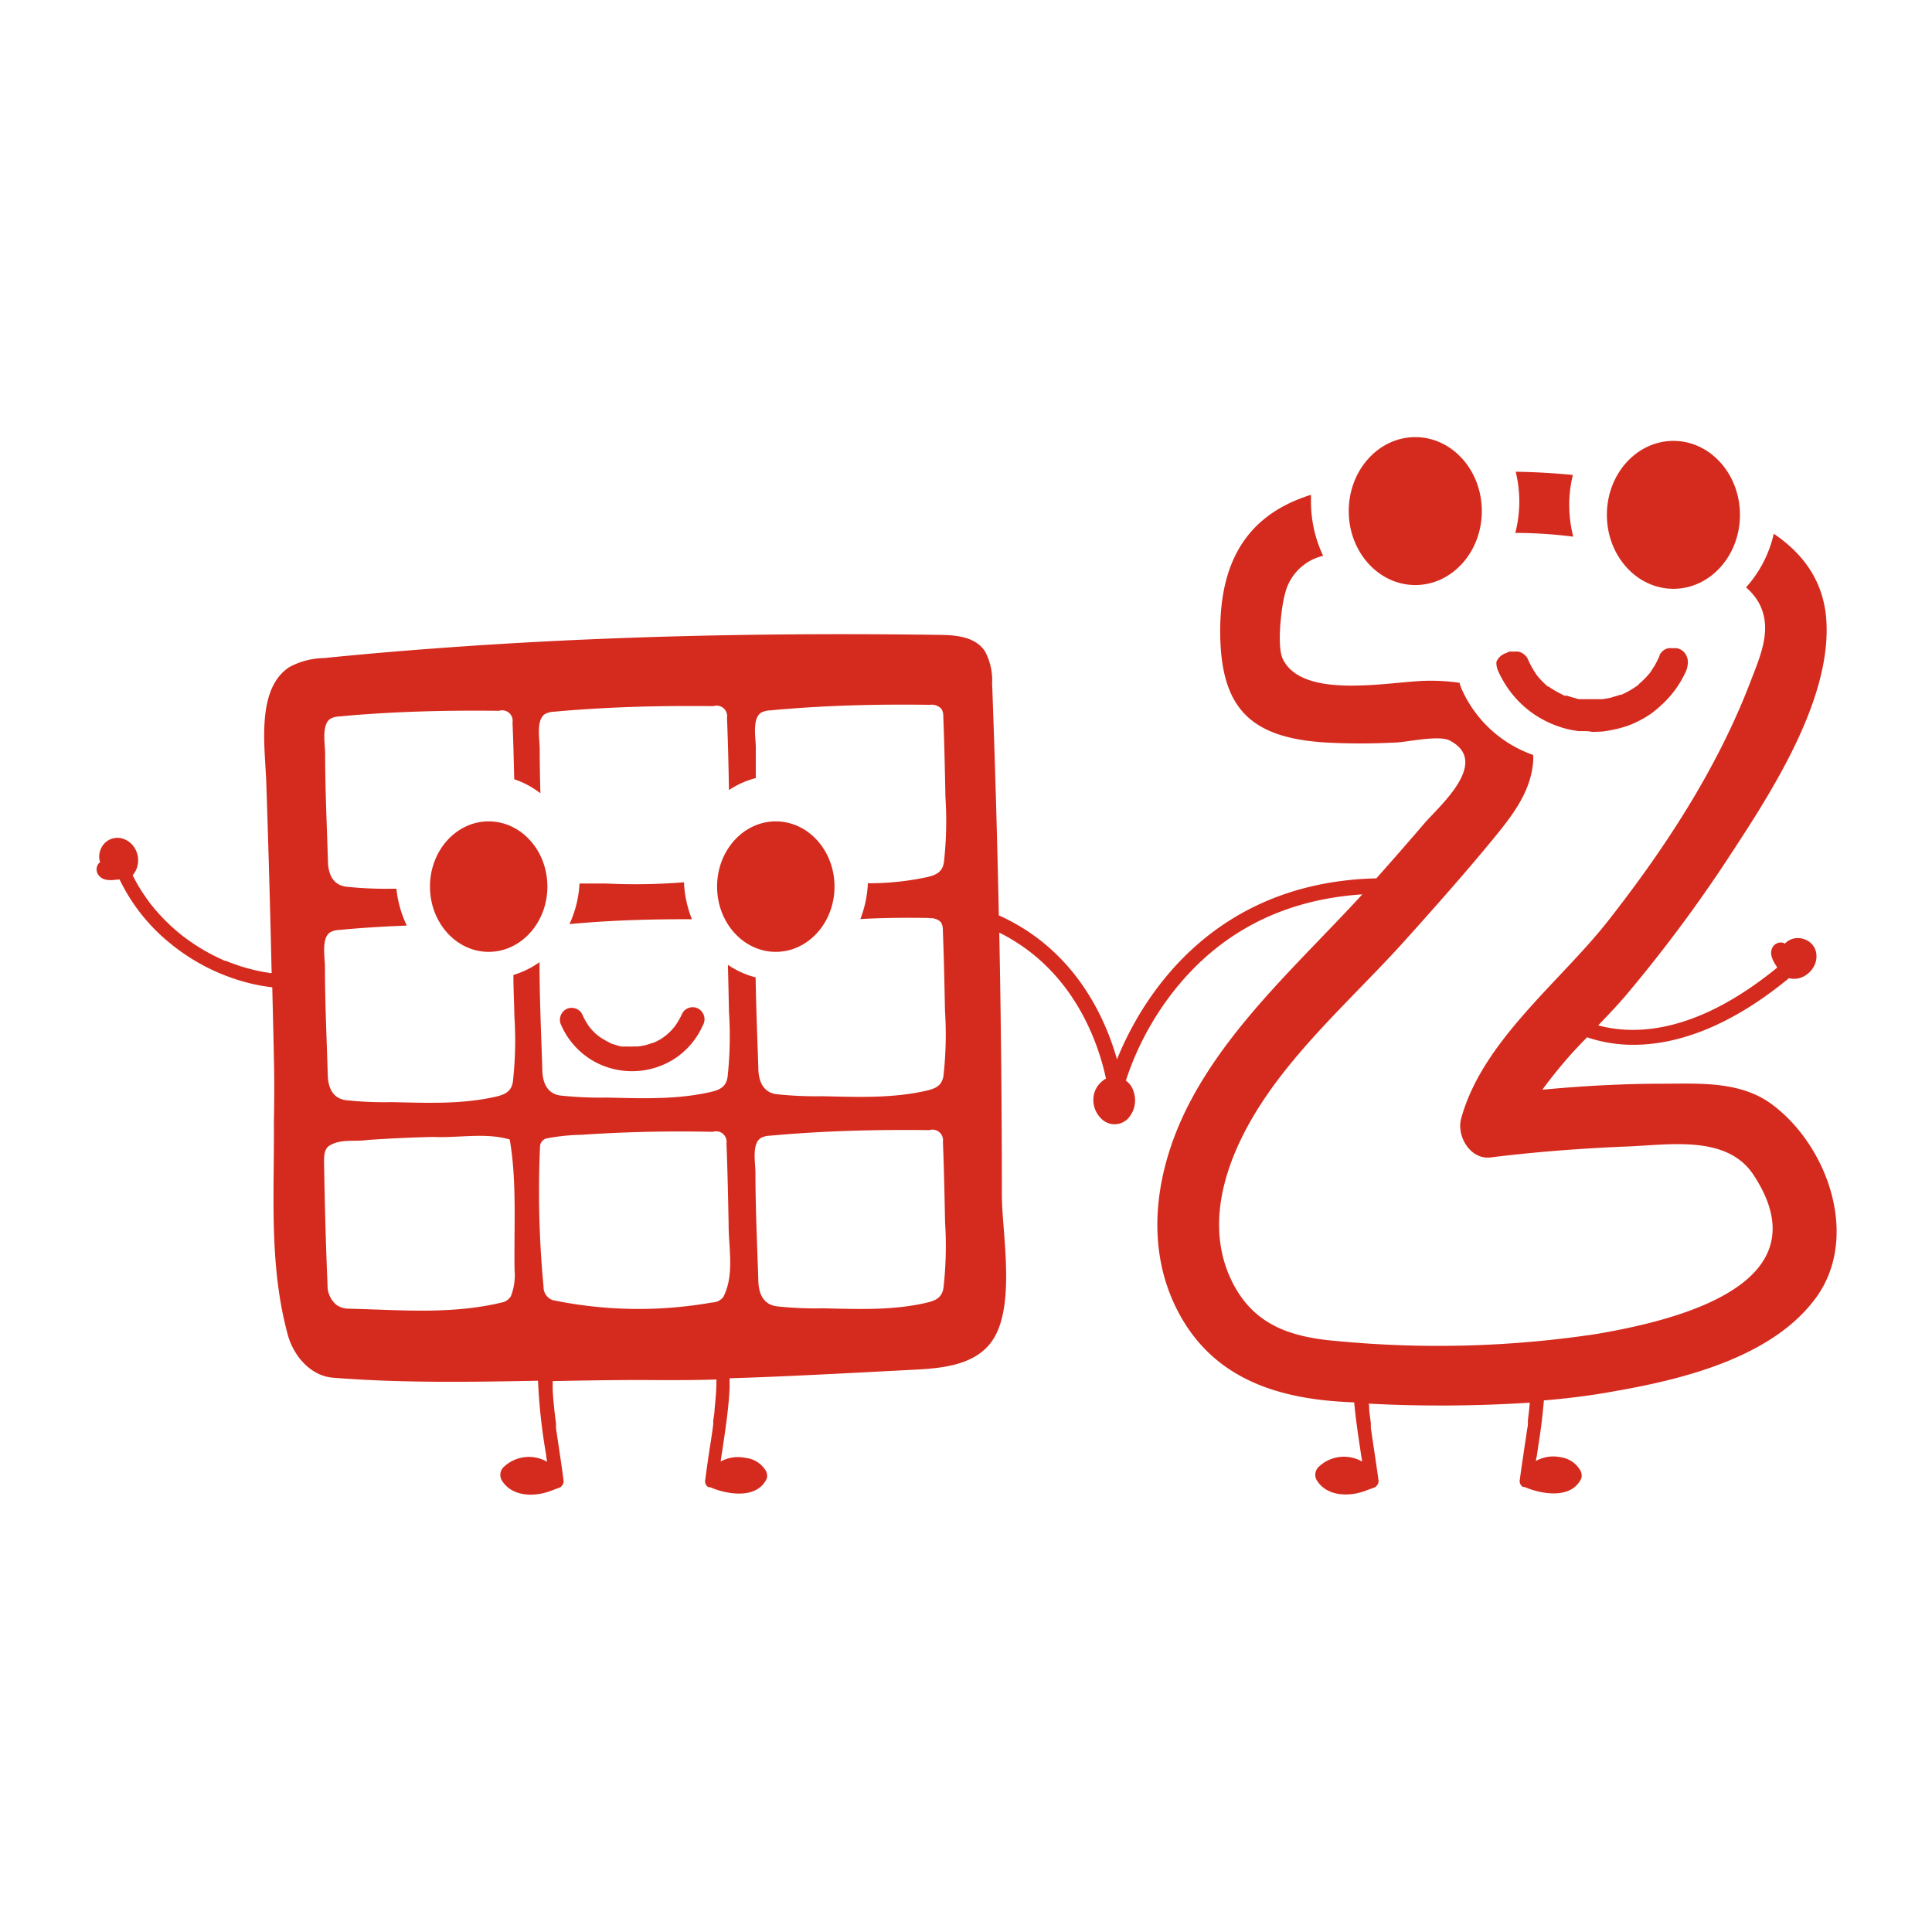 <?xml version="1.0" encoding="UTF-8" standalone="no"?>
<svg
   xmlns:dc="http://purl.org/dc/elements/1.1/"
   xmlns:cc="http://creativecommons.org/ns#"
   xmlns:rdf="http://www.w3.org/1999/02/22-rdf-syntax-ns#"
   xmlns:svg="http://www.w3.org/2000/svg"
   xmlns="http://www.w3.org/2000/svg"
   xmlns:sodipodi="http://sodipodi.sourceforge.net/DTD/sodipodi-0.dtd"
   xmlns:inkscape="http://www.inkscape.org/namespaces/inkscape"
   id="Layer_1"
   data-name="Layer 1"
   viewBox="0 0 216 216"
   version="1.1"
   sodipodi:docname="waflz_red.svg"
   inkscape:version="1.0 (4035a4fb49, 2020-05-01)">
  <defs
     id="defs931" />
  <sodipodi:namedview
     inkscape:document-rotation="0"
     pagecolor="#ffffff"
     bordercolor="#666666"
     borderopacity="1"
     objecttolerance="10"
     gridtolerance="10"
     guidetolerance="10"
     inkscape:pageopacity="0"
     inkscape:pageshadow="2"
     inkscape:window-width="2558"
     inkscape:window-height="1419"
     id="namedview929"
     showgrid="false"
     inkscape:zoom="5.6851852"
     inkscape:cx="108.15065"
     inkscape:cy="108.02547"
     inkscape:window-x="0"
     inkscape:window-y="19"
     inkscape:window-maximized="0"
     inkscape:current-layer="Layer_1" />
  <title
     id="title902">WAFLZ_Red</title>
  <path
     d="M54.63,91.83c-3.62,0-6.56,3.26-6.56,7.29s2.94,7.3,6.56,7.3,6.57-3.27,6.57-7.3S58.26,91.83,54.63,91.83Z"
     id="path904"
     style="fill:#d52b1e;fill-opacity:1" />
  <path
     d="M77.36,102.77a12.43,12.43,0,0,1-.89-4.13,67.85,67.85,0,0,1-8.68.14c-1,0-2,0-3,0a12.33,12.33,0,0,1-1.12,4.53l1.43-.12C69.16,102.86,73.26,102.76,77.36,102.77Z"
     id="path906"
     style="fill:#d52b1e;fill-opacity:1" />
  <path
     d="M86.73,91.83c-3.62,0-6.56,3.26-6.56,7.29s2.94,7.3,6.56,7.3,6.57-3.27,6.57-7.3S90.36,91.83,86.73,91.83Z"
     id="path908"
     style="fill:#d52b1e;fill-opacity:1" />
  <path
     d="M78.11,112.79a1.32,1.32,0,0,0-1.81.47,8.7,8.7,0,0,1-.87,1.51l-.11.13-.27.31a7.82,7.82,0,0,1-.6.55h0l0,0-.12.09c-.11.09-.23.17-.35.25a5.76,5.76,0,0,1-.69.38l-.32.15c.38-.21,0,0-.11,0q-.39.14-.78.24l-.7.13c.47-.1,0,0-.14,0l-.42,0a5.46,5.46,0,0,1-.7,0c-.11,0-.22,0-.33,0l-.23,0c-.23,0-.46-.1-.68-.16l-.38-.12c-.12,0-.57-.28-.18-.07a10.35,10.35,0,0,1-1.33-.76l-.15-.11c.35.23.06,0,0,0l-.32-.29a7.57,7.57,0,0,1-.61-.66l-.12-.17c-.09-.13-.17-.26-.25-.39a8.31,8.31,0,0,1-.48-.94,1.34,1.34,0,0,0-1.82-.47,1.36,1.36,0,0,0-.47,1.81,8.57,8.57,0,0,0,5.76,4.83,8.78,8.78,0,0,0,7.16-1.32,8.61,8.61,0,0,0,2.87-3.51A1.36,1.36,0,0,0,78.11,112.79Z"
     id="path910"
     style="fill:#d52b1e;fill-opacity:1" />
  <path
     d="M74.44,115.77c-.2.13-.08.06,0,0Z"
     id="path912"
     style="fill:#d52b1e;fill-opacity:1" />
  <ellipse
     cx="158.23"
     cy="57.14"
     rx="7.44"
     ry="8.27"
     id="ellipse914"
     style="fill:#d52b1e;fill-opacity:1" />
  <ellipse
     cx="187.09"
     cy="57.56"
     rx="7.44"
     ry="8.27"
     id="ellipse916"
     style="fill:#d52b1e;fill-opacity:1" />
  <path
     d="M175.89,60a14.75,14.75,0,0,1-.45-3.55,14.16,14.16,0,0,1,.41-3.35q-3.19-.31-6.39-.36a14.35,14.35,0,0,1,.4,3.31,14.11,14.11,0,0,1-.45,3.53Q172.67,59.59,175.89,60Z"
     id="path918"
     style="fill:#d52b1e;fill-opacity:1" />
  <path
     d="M198.24,123.57c-3.54-2.71-8.07-2.42-12.31-2.41-4.51,0-9,.25-13.49.67a50.5,50.5,0,0,1,5-5.86,15.81,15.81,0,0,0,2.65.65,16.39,16.39,0,0,0,2.53.19c4.3,0,10.25-1.57,17.39-7.45a2.35,2.35,0,0,0,1.15,0,2.65,2.65,0,0,0,1.58-1.22,2.34,2.34,0,0,0,.27-1.81A2,2,0,0,0,201.7,105a2,2,0,0,0-2.16.51,1.4,1.4,0,0,0-.16-.1,1.06,1.06,0,0,0-1.24.57c-.36.75.13,1.53.54,2.15l0,.06v0c-8.92,7.28-15.73,7.6-20,6.45,1.21-1.26,2.38-2.49,3.39-3.71a161.1,161.1,0,0,0,10.49-14c4.82-7.33,12.12-18.13,11.64-27.36-.23-4.56-2.61-7.67-5.89-9.9a13.35,13.35,0,0,1-3.1,6,6.65,6.65,0,0,1,1.36,1.6c1.69,2.94.23,6.08-.86,8.93-3.73,9.75-9.58,18.68-16,26.85-5.38,6.81-14,13.38-16.35,22-.54,1.94,1,4.64,3.31,4.35,5-.62,10-1,15-1.21,4.75-.15,11.35-1.42,14.37,3.16,8.08,12.27-8.66,16.28-17.61,17.8a118.51,118.51,0,0,1-28.85.79c-5.19-.42-9.46-1.74-11.89-6.77-2.28-4.71-1.51-9.92.5-14.59,3.91-9.07,12.16-16,18.65-23.17,3.47-3.86,6.93-7.75,10.22-11.76,2.08-2.55,4.17-5.24,4.36-8.67,0-.2,0-.38,0-.57a13.72,13.72,0,0,1-8-7.36,5,5,0,0,1-.24-.71,22.15,22.15,0,0,0-4-.22c-4.16.15-13.5,2.06-15.74-2.4-.75-1.48-.14-6.09.22-7.31a5.72,5.72,0,0,1,4.27-4.27A14.11,14.11,0,0,1,146.57,56c0-.23,0-.45,0-.68-7.13,2.23-10.14,7.41-10.15,15.21,0,8.62,3.33,12,11.92,12.49,2.52.13,5,.13,7.57,0,1.24,0,4.91-.89,6.19-.22,4.58,2.41-1.24,7.37-2.85,9.25-1.77,2.07-3.56,4.11-5.37,6.15-18.9.45-26.52,14.08-29,20.24-1.32-4.69-4.73-12.3-13.21-16.1q-.27-13-.75-25.94a6.88,6.88,0,0,0-.8-3.59c-1.08-1.62-3.21-1.81-5.06-1.83-18.91-.26-37.8.11-56.65,1.53q-6.09.45-12.16,1.06a8.56,8.56,0,0,0-3.88,1c-3.79,2.45-2.73,9-2.6,12.92q.36,10.65.6,21.3l-.13,0h0c-.39-.06-.78-.12-1.17-.2a22.67,22.67,0,0,1-2.29-.6l-1.12-.4-.26-.11-.16-.06h0l-.1,0-.13-.06-.28-.13a21.63,21.63,0,0,1-4.09-2.43l-.14-.1h0l-.22-.17-.46-.38c-.3-.26-.6-.52-.89-.8a22.08,22.08,0,0,1-1.63-1.72l-.43-.53,0,0-.09-.11-.2-.28c-.26-.35-.51-.72-.75-1.09a17.93,17.93,0,0,1-1-1.77,2.39,2.39,0,0,0,.56-1.15,2.63,2.63,0,0,0-.4-2,2.42,2.42,0,0,0-1.51-1,2,2,0,0,0-1.79.58A2.2,2.2,0,0,0,11.1,96a2,2,0,0,0,.1.41s-.11.06-.15.1a1.06,1.06,0,0,0,0,1.37c.52.65,1.43.54,2.17.45l.08,0h0l.07,0a20.8,20.8,0,0,0,5.86,7.3,22.57,22.57,0,0,0,8.9,4.35,20.29,20.29,0,0,0,2.31.4c.06,2.6.13,5.2.18,7.8.06,2.42.05,4.87,0,7.34.07,7.91-.58,15.8,1.54,23.66.65,2.43,2.58,4.66,5.08,4.85,7.67.61,15.29.48,22.91.34a64.27,64.27,0,0,0,.91,8.29c0,.25.07.51.11.77a4.07,4.07,0,0,0-4.88.61,1.21,1.21,0,0,0-.18,1.48c1.17,1.89,3.78,1.85,5.6,1.11l.7-.26a.68.68,0,0,0,.22-.09.85.85,0,0,0,.25-.25.73.73,0,0,0,.12-.56s0,0,0,0v0c-.22-1.74-.5-3.48-.75-5.21l-.09-.6c0-.1,0-.2,0-.3l0-.1s0-.14,0-.15c-.06-.42-.11-.84-.16-1.27-.09-.84-.17-1.67-.21-2.51,0-.31,0-.62,0-.92,4-.08,8-.15,12-.11,2.1,0,4.2,0,6.31-.07,0,1.1-.09,2.21-.21,3.31,0,.43-.09.85-.15,1.27l0,.3,0,.14v0l-.09.68c-.12.83-.25,1.67-.38,2.5-.15,1-.29,2-.42,3,0,0,0,0,0,0a.77.77,0,0,0,.35.84l.12,0,.07,0c2,.86,5.29,1.36,6.35-1a1.29,1.29,0,0,0-.08-.77A3,3,0,0,0,83.38,163a4,4,0,0,0-2.81.4l.06-.43c.13-.85.26-1.69.38-2.54.25-1.73.47-3.46.56-5.19,0-.39,0-.77,0-1.15,4.22-.12,8.43-.33,12.65-.54l7.9-.41c2.92-.15,6.5-.42,8.51-2.84,3.08-3.7,1.41-12.23,1.38-16.62q0-14.7-.29-29.41c8.42,4.18,11.12,12.51,11.93,16.32a2.75,2.75,0,0,0-1.32,1.65,2.91,2.91,0,0,0,.73,2.76,2.09,2.09,0,0,0,3,.11,3,3,0,0,0,.68-3.06,2.19,2.19,0,0,0-.87-1.23,32.54,32.54,0,0,1,5.63-10.36c5.2-6.4,12.18-9.9,20.81-10.47-6.64,7.25-14.41,14.17-19.09,22.88-3.82,7.11-5.43,15.76-1.76,23.28,3.77,7.7,10.87,10.16,18.94,10.59l1,.05c.18,2,.48,3.91.77,5.85l.12.77a4.07,4.07,0,0,0-4.88.61,1.21,1.21,0,0,0-.19,1.48c1.17,1.89,3.79,1.85,5.6,1.11l.7-.26a.6.6,0,0,0,.22-.09.75.75,0,0,0,.25-.25.69.69,0,0,0,.12-.56s0,0,0,0,0,0,0,0c-.23-1.74-.51-3.48-.76-5.21l-.09-.6c0-.1,0-.2,0-.3l0-.15c0,.15,0-.09,0-.1-.06-.42-.11-.84-.16-1.27s0-.59-.07-.89a155.11,155.11,0,0,0,18-.11l-.06.7-.15,1.27c0,.1,0,.2,0,.3l0,.14v0c0,.23-.07.45-.1.68-.12.83-.25,1.67-.37,2.5-.15,1-.3,2-.43,3,0,0,0,0,0,0a.77.77,0,0,0,.36.84l.11,0,.07,0c2,.86,5.29,1.36,6.35-1a1.29,1.29,0,0,0-.08-.77,3,3,0,0,0-2.19-1.55,4,4,0,0,0-2.81.4c0-.14,0-.29.07-.43.12-.85.25-1.69.38-2.54.18-1.26.32-2.52.43-3.79,2.59-.22,5.17-.53,7.73-1,7.7-1.33,17.78-3.77,22.68-10.47S204.44,128.28,198.24,123.57ZM57.53,142a6.44,6.44,0,0,1-.42,2.93,1.53,1.53,0,0,1-1,.69c-5.82,1.39-11.52.81-17.26.69a2.42,2.42,0,0,1-1.23-.42,2.79,2.79,0,0,1-1-2.23c-.2-4.59-.31-9.13-.39-13.71,0-.66,0-1.47.58-1.85,1.27-.81,2.85-.43,4.27-.65q3.66-.25,7.33-.34c2.84.14,5.85-.52,8.58.29C57.8,132.1,57.45,137.11,57.53,142Zm23.34,3a1.62,1.62,0,0,1-1.27.62,47.12,47.12,0,0,1-17.83-.27,1.55,1.55,0,0,1-1-1.5,112.17,112.17,0,0,1-.39-15.75,1,1,0,0,1,.66-.81,23,23,0,0,1,4-.42q3.66-.25,7.32-.33t7.34,0a1.17,1.17,0,0,1,1.52,1.3c.12,3,.18,6,.24,9C81.45,139.53,82.14,142.5,80.87,145Zm24.61-1c-.18,1.08-.87,1.41-1.87,1.64-3.85.9-7.74.71-11.67.63a38.6,38.6,0,0,1-5.16-.23c-1.57-.25-2-1.61-2-3l-.21-5.95c-.06-2-.11-4-.11-6,0-1-.44-3.24.62-3.87a2.31,2.31,0,0,1,1-.25c1.05-.09,2.1-.18,3.15-.25,4.88-.34,9.77-.43,14.67-.37a1.18,1.18,0,0,1,1.52,1.3c.12,3,.18,6,.24,9A41.58,41.58,0,0,1,105.48,144Zm-1.59-41.33a1.55,1.55,0,0,1,1.31.44,1.57,1.57,0,0,1,.21.86c.12,3,.18,6,.24,9a41.63,41.63,0,0,1-.17,7.32c-.18,1.08-.87,1.41-1.87,1.64-3.85.89-7.74.71-11.67.63a42.25,42.25,0,0,1-5.16-.23c-1.57-.24-2-1.61-2-3-.11-3.35-.25-6.71-.3-10.06a9.86,9.86,0,0,1-3.1-1.4q.07,2.63.12,5.25a41.63,41.63,0,0,1-.16,7.32c-.18,1.08-.87,1.41-1.87,1.64-3.86.89-7.75.71-11.67.63a42.5,42.5,0,0,1-5.17-.23c-1.57-.24-2-1.6-2-3-.13-4-.31-7.94-.31-11.91v0A9.9,9.9,0,0,1,57.4,109c0,1.55.08,3.09.11,4.64a41.49,41.49,0,0,1-.17,7.31c-.18,1.09-.87,1.41-1.87,1.65-3.85.89-7.75.7-11.67.62a40.34,40.34,0,0,1-5.16-.22c-1.58-.24-2-1.61-2-3-.12-4-.31-7.94-.31-11.91,0-1-.44-3.25.62-3.88a2.27,2.27,0,0,1,1-.24c1-.1,2.1-.19,3.15-.26,1.46-.1,2.92-.17,4.38-.23a12.48,12.48,0,0,1-1.16-4.12h-.5a42.25,42.25,0,0,1-5.16-.23c-1.58-.24-2-1.61-2-3-.12-4-.31-7.94-.31-11.91,0-1-.44-3.25.62-3.88a2.27,2.27,0,0,1,1-.24c1-.1,2.1-.19,3.15-.26,4.88-.34,9.77-.43,14.67-.37a1.17,1.17,0,0,1,1.51,1.31c.09,2.11.14,4.22.19,6.34a9.87,9.87,0,0,1,2.93,1.57c-.05-1.67-.08-3.35-.08-5,0-1-.44-3.24.61-3.87a2.32,2.32,0,0,1,1-.25c1-.1,2.1-.18,3.15-.25,4.88-.34,9.77-.43,14.66-.37a1.17,1.17,0,0,1,1.52,1.3c.11,2.69.17,5.39.22,8.08a9.81,9.81,0,0,1,3-1.34c0-1.15,0-2.3,0-3.45,0-1-.44-3.24.62-3.88a2.45,2.45,0,0,1,1-.24c1.05-.1,2.1-.18,3.15-.26,4.88-.34,9.77-.43,14.67-.36a1.55,1.55,0,0,1,1.31.44,1.57,1.57,0,0,1,.21.86c.12,3,.18,6,.24,9a41.63,41.63,0,0,1-.17,7.32c-.18,1.08-.87,1.41-1.87,1.64a31,31,0,0,1-6.63.69,12.66,12.66,0,0,1-.84,4C98.72,102.61,101.3,102.59,103.89,102.63Zm66.8,56.56s0-.06,0,0Z"
     id="path920"
     style="fill:#d52b1e;fill-opacity:1" />
  <path
     d="M167.51,75.05a9.27,9.27,0,0,0,.45.89h0a11.36,11.36,0,0,0,3.68,4,12,12,0,0,0,1.35.76h0a11.34,11.34,0,0,0,2.2.8h0a11.78,11.78,0,0,0,1.32.24l.44,0c.3,0,.61,0,.91.06s.68,0,1,0h0c.37,0,.74-.08,1.1-.14l.31-.06c.29-.06.58-.12.87-.2l.24-.07a10,10,0,0,0,1.05-.36l.22-.1c.27-.12.54-.25.8-.39l.28-.15c.32-.19.64-.38.94-.6a13.93,13.93,0,0,0,1.18-1,11.4,11.4,0,0,0,2.65-3.7,2.55,2.55,0,0,0,.18-.67,2,2,0,0,0,0-.64,1.57,1.57,0,0,0-.16-.46,1.48,1.48,0,0,0-.64-.65,2.24,2.24,0,0,0-.39-.14l-.12,0a1.27,1.27,0,0,0-.34,0H187a1.84,1.84,0,0,0-.41,0l-.07,0a2,2,0,0,0-.32.11l-.11.06a1.3,1.3,0,0,0-.23.18l-.09.08a1.25,1.25,0,0,0-.23.35h0l0,.06a9.77,9.77,0,0,1-.49,1c0,.1-.12.18-.17.27-.14.24-.29.47-.45.7v0h0l.05-.06h0v0l0,0h0l-.05.06h0l0,0h0s0,0,.06-.08v0h0l-.15.17c-.12.14-.24.28-.37.41a9.22,9.22,0,0,1-.79.74h0l.05,0h0l-.15.12-.48.32a9.23,9.23,0,0,1-.91.52l-.15.07-.29.13.1,0,.06,0,0,0,0,0h0l0,0h0l-.09,0h0l-.09,0h0l-.1,0c-.22.08-.46.15-.69.21l-.34.11c-.31.07-.62.11-.93.17l.2,0h-.38l-.56,0H178c-.23,0-.47,0-.7,0l-.44,0h0l-.25,0h0c-.21,0-.41-.1-.61-.15l-.31-.08-.25-.08-.24-.08a.3.3,0,0,1-.11,0l0,0-.11,0h0l-.08,0h0l0,0h0l0,0h0l.16.08-.46-.24a11.16,11.16,0,0,1-1.33-.77l-.19-.15.19.13,0,0-.08-.06h0l-.06,0h0s-.05,0-.06,0l-.22-.19-.22-.2a10.84,10.84,0,0,1-.8-.87h0v0l.06.08h0l0,0h0l0,0,0,0,0,0v0l0,0h0a.23.23,0,0,1,.06.06h0l-.17-.22-.34-.53a11.17,11.17,0,0,1-.64-1.24,1,1,0,0,0-.23-.34l-.09-.08a1.55,1.55,0,0,0-.24-.19l-.11-.06a1.64,1.64,0,0,0-.39-.14h0a2.84,2.84,0,0,0-.42,0h-.12a1.55,1.55,0,0,0-.31,0l-.12,0a1.53,1.53,0,0,0-.37.16A1.73,1.73,0,0,0,167.3,74,2.21,2.21,0,0,0,167.51,75.05Z"
     id="path922"
     style="fill:#d52b1e;fill-opacity:1" />
  <path
     d="M180.9,77.7l0,0h0l.06,0h0l.1-.07h0l-.09.07Z"
     id="path924"
     style="fill:#d52b1e;fill-opacity:1" />
  <polygon
     points="181.04 77.6 181.04 77.6 181.04 77.6 181.04 77.6"
     id="polygon926"
     style="fill:#d52b1e;fill-opacity:1" />
</svg>

